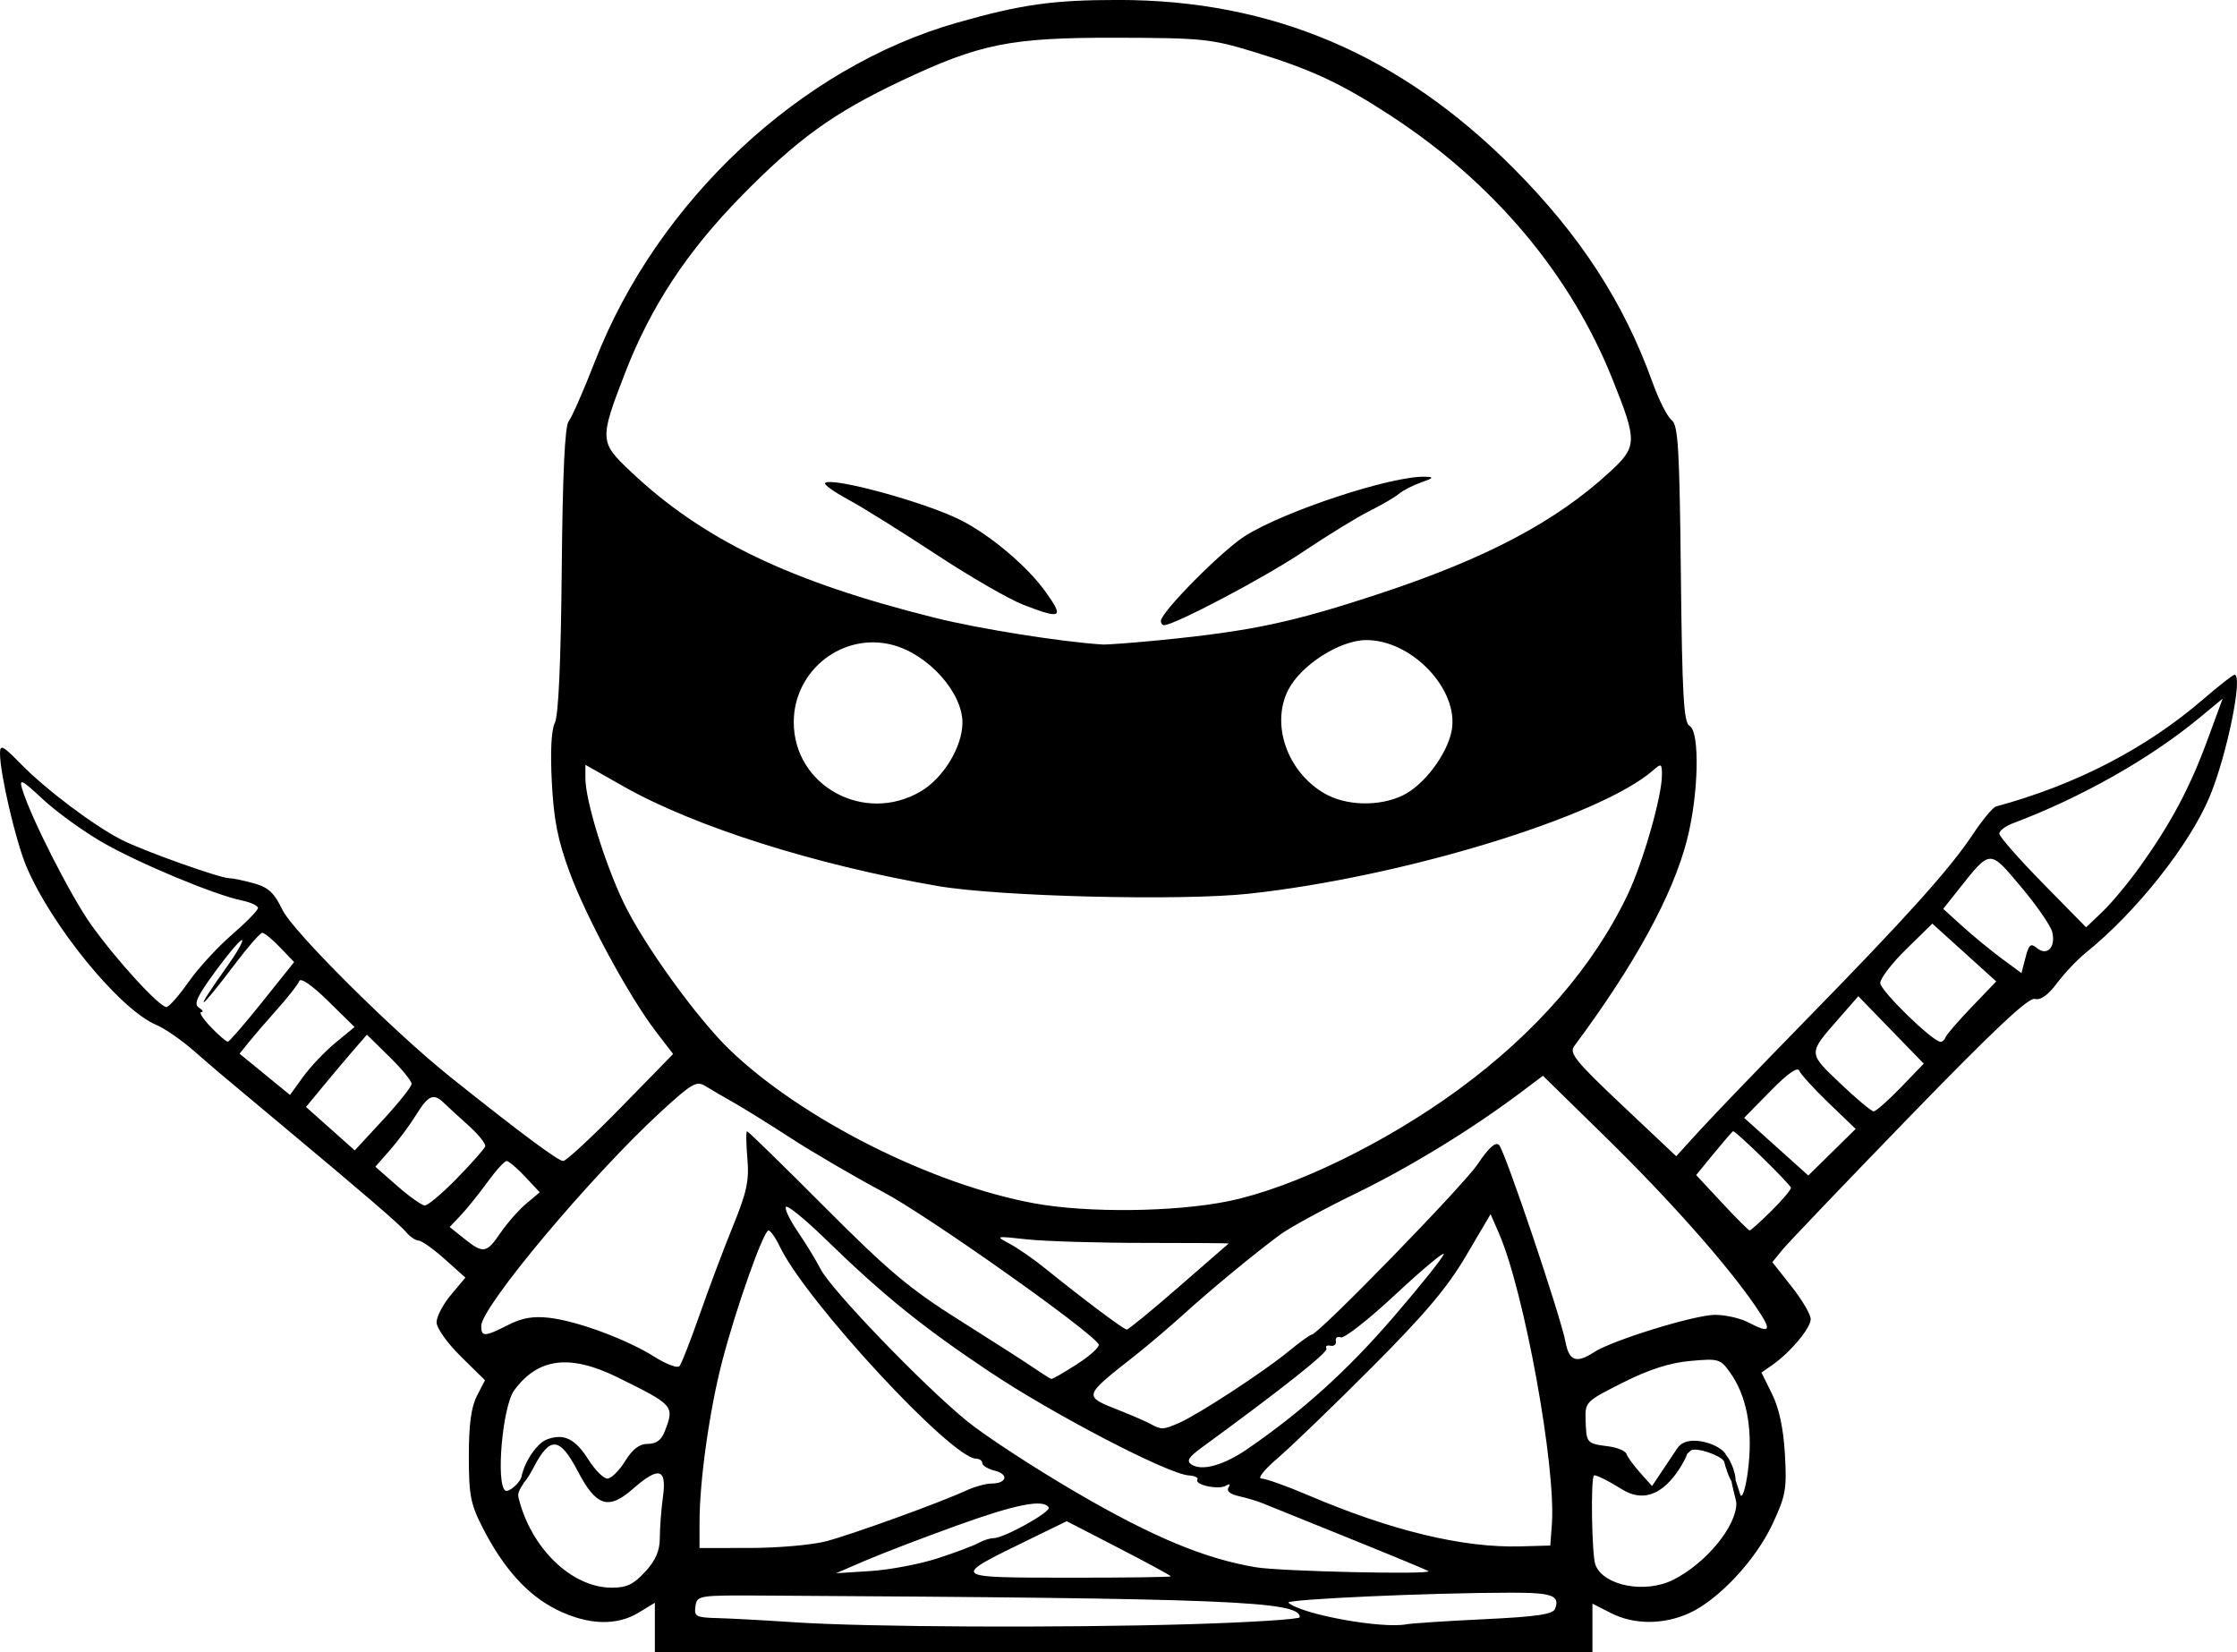 <?xml version="1.0" encoding="UTF-8" standalone="no"?>
<!-- Created with Inkscape (http://www.inkscape.org/) -->

<svg
   width="119.305mm"
   height="88.106mm"
   viewBox="0 0 119.305 88.106"
   version="1.1"
   id="svg1"
   xml:space="preserve"
   xmlns:inkscape="http://www.inkscape.org/namespaces/inkscape"
   xmlns:sodipodi="http://sodipodi.sourceforge.net/DTD/sodipodi-0.dtd"
   xmlns="http://www.w3.org/2000/svg"
   xmlns:svg="http://www.w3.org/2000/svg"><sodipodi:namedview
     id="namedview1"
     pagecolor="#ffffff"
     bordercolor="#000000"
     borderopacity="0.25"
     inkscape:showpageshadow="2"
     inkscape:pageopacity="0.0"
     inkscape:pagecheckerboard="0"
     inkscape:deskcolor="#d1d1d1"
     inkscape:document-units="mm" /><defs
     id="defs1" /><g
     inkscape:label="Layer 1"
     inkscape:groupmode="layer"
     id="layer1"
     transform="translate(-419.1,-109.537)"><path
       style="fill:#000000"
       d="m 454.025,196.325 v -1.319 l -0.86,0.524 c -1.187,0.724 -2.722,0.667 -4.383,-0.16 -1.541,-0.768 -2.813,-2.173 -3.928,-4.341 -0.658,-1.279 -0.749,-1.743 -0.75,-3.836 -7.3e-4,-1.683 0.125,-2.626 0.43,-3.217 l 0.431,-0.836 -1.291,-1.271 c -0.721,-0.711 -1.291,-1.513 -1.291,-1.82 0,-0.302 0.346,-0.961 0.769,-1.465 l 0.769,-0.916 -1.1,-0.985 c -0.605,-0.542 -1.234,-0.988 -1.398,-0.992 -0.164,-0.004 -0.462,-0.205 -0.661,-0.446 -0.342,-0.413 -2.178,-1.992 -6.822,-5.867 -3.173,-2.648 -3.266,-2.726 -4.518,-3.818 -0.653,-0.569 -1.547,-1.186 -1.987,-1.369 -1.939,-0.81 -5.609,-5.295 -6.942,-8.484 -0.56,-1.34 -1.393,-4.916 -1.393,-5.984 0,-0.511 0.137,-0.442 1.124,0.566 1.327,1.356 3.873,3.271 5.348,4.025 1.173,0.599 5.251,2.054 5.764,2.056 0.182,8.1e-4 0.769,0.123 1.303,0.271 0.774,0.215 1.086,0.505 1.531,1.425 0.559,1.154 5.941,6.506 8.984,8.933 3.72,2.967 5.713,4.45 5.98,4.45 0.16,0 1.545,-1.284 3.078,-2.853 l 2.787,-2.853 -0.905,-1.179 c -1.432,-1.865 -3.702,-6.049 -4.603,-8.481 -0.643,-1.737 -0.855,-2.804 -0.961,-4.825 -0.086,-1.658 -0.028,-2.805 0.161,-3.175 0.193,-0.377 0.321,-3.223 0.367,-8.146 0.048,-5.172 0.166,-7.684 0.372,-7.938 0.166,-0.204 0.795,-1.639 1.399,-3.19 3.332,-8.558 10.97,-15.696 19.334,-18.068 3.422,-0.971 5.096,-1.206 8.581,-1.206 8.199,1.2e-4 15.036,2.911 21.068,8.969 3.557,3.573 5.889,7.161 7.412,11.404 0.34,0.946 0.801,1.859 1.026,2.029 0.349,0.264 0.421,1.459 0.494,8.202 0.07,6.507 0.151,7.93 0.463,8.105 0.56,0.313 0.487,3.645 -0.132,6.066 -0.755,2.953 -2.788,6.672 -6.025,11.022 -0.271,0.364 0.107,0.828 2.564,3.145 l 2.882,2.717 1.271,-1.394 c 0.699,-0.767 3.251,-3.419 5.67,-5.892 5.357,-5.477 7.647,-8.024 8.876,-9.874 0.514,-0.774 1.072,-1.445 1.24,-1.49 4.276,-1.161 8.004,-3.092 11.065,-5.731 0.825,-0.711 1.569,-1.293 1.654,-1.293 0.471,0 -0.405,4.293 -1.326,6.5 -1.073,2.572 -3.923,6.163 -6.607,8.326 -0.445,0.359 -1.135,1.087 -1.532,1.617 -0.481,0.643 -0.877,0.924 -1.188,0.843 -0.336,-0.088 -2.201,1.667 -6.709,6.314 -3.434,3.54 -6.478,6.726 -6.765,7.08 l -0.522,0.644 1.023,1.295 c 0.563,0.712 1.023,1.496 1.023,1.741 0,0.479 -1.083,1.774 -2.041,2.442 l -0.586,0.408 0.566,1.143 c 0.377,0.763 0.605,1.83 0.685,3.206 0.108,1.868 0.045,2.22 -0.663,3.734 -0.898,1.92 -2.88,4.039 -4.438,4.747 -1.375,0.625 -2.949,0.623 -4.182,-0.006 l -0.982,-0.501 v 1.294 1.294 H 479.028 454.025 Z m 28.641,-0.179 c 3.165,-0.096 5.755,-0.262 5.755,-0.37 0,-0.859 -3.69,-1.008 -28.575,-1.153 -3.51,-0.021 -3.573,-0.011 -3.656,0.574 -0.077,0.543 0.027,0.598 1.191,0.628 0.701,0.018 2.525,0.117 4.053,0.22 3.841,0.26 14.334,0.31 21.233,0.101 z m 15.598,-0.263 c 2.79,-0.133 3.659,-0.26 3.771,-0.553 0.271,-0.707 -0.145,-0.862 -2.319,-0.861 -4.296,0.001 -12.106,0.352 -11.901,0.535 0.697,0.621 4.962,1.4 6.295,1.151 0.291,-0.055 2.161,-0.177 4.154,-0.272 z m -44.753,-2.531 c 0.563,-0.616 0.779,-1.119 0.779,-1.815 0,-0.529 0.076,-1.515 0.168,-2.19 0.208,-1.519 -0.223,-1.628 -1.615,-0.405 -1.293,1.135 -1.948,0.924 -2.927,-0.948 -0.965,-1.844 -1.479,-1.888 -2.356,-0.205 -0.362,0.695 -0.66,1.044 -0.667,0.781 -0.02,-0.762 0.759,-2.046 1.381,-2.276 0.897,-0.332 1.504,-0.037 2.201,1.068 0.355,0.562 0.813,1.022 1.017,1.022 0.205,0 0.63,-0.417 0.944,-0.926 0.401,-0.649 0.765,-0.926 1.219,-0.926 0.45,0 0.725,-0.206 0.904,-0.679 0.515,-1.355 0.489,-1.384 -2.52,-2.867 -2.547,-1.254 -4.246,-1.04 -5.518,0.695 -0.623,0.85 -0.987,5.023 -0.466,5.345 0.183,0.113 0.86,-0.463 0.878,-0.841 0.008,-0.168 0.065,0.191 0.121,0.32 0.056,0.129 -0.397,0.5 -0.302,0.887 0.659,2.703 2.832,4.805 4.971,4.81 0.799,0.002 1.168,-0.174 1.786,-0.85 z m 54.833,0.426 c 1.74,-0.877 3.36,-2.841 3.36,-4.074 0,-0.153 -0.295,-1.15 -0.252,-1.225 0.021,-0.037 0.077,-0.304 0.17,-0.108 0.093,0.195 0.287,0.902 0.32,0.922 0.131,0.081 0.319,-0.666 0.419,-1.659 0.204,-2.028 -0.134,-3.701 -0.99,-4.903 -0.52,-0.73 -0.612,-0.757 -2.127,-0.619 -1.102,0.1 -2.195,0.452 -3.597,1.157 -1.991,1.003 -2.013,1.025 -1.982,2.015 0.037,1.207 0.061,1.234 1.186,1.377 0.491,0.062 0.936,0.245 0.99,0.407 0.054,0.162 0.383,0.613 0.732,1.004 l 0.634,0.71 1.328,-1.984 c 0.42,-0.628 0.853,-0.252 0.409,0.589 -0.68,1.286 -1.824,2.511 -3.339,1.569 -0.757,-0.471 -1.431,-0.802 -1.496,-0.737 -0.182,0.182 -0.115,4.258 0.079,4.764 0.432,1.125 2.657,1.551 4.156,0.796 z m 2.902,-5.68 c -0.179,-0.478 -0.278,-0.918 -0.22,-0.976 0.189,-0.189 0.714,1.012 0.629,1.435 -0.049,0.242 -0.217,0.053 -0.409,-0.459 z m -2.653,-1.368 c 0.463,-0.702 2.04,-0.263 2.481,0.268 0.255,0.308 0.286,0.964 -0.043,0.444 -0.193,-0.306 -1.539,-0.776 -1.779,-0.536 -0.659,0.659 -1.127,0.534 -0.658,-0.176 z m -27.051,6.868 c 0,-0.043 -1.249,-0.722 -2.776,-1.509 l -2.776,-1.432 -2.074,1.011 c -4.125,2.011 -4.143,1.995 2.136,2.001 3.02,0.003 5.49,-0.029 5.49,-0.071 z m -12.435,-0.962 c 0.946,-0.308 1.927,-0.676 2.179,-0.818 0.253,-0.142 0.61,-0.257 0.794,-0.255 0.552,0.007 3.094,-1.407 2.95,-1.64 -0.284,-0.46 -1.747,-0.171 -4.897,0.965 -1.801,0.65 -3.989,1.488 -4.862,1.863 l -1.587,0.681 1.852,-0.118 c 1.019,-0.065 2.626,-0.37 3.572,-0.678 z m 26.172,0.683 c -0.061,-0.051 -1.956,-0.837 -4.211,-1.747 -2.256,-0.91 -4.339,-1.753 -4.63,-1.872 -0.291,-0.119 -0.861,-0.289 -1.268,-0.378 -0.456,-0.099 -0.668,-0.275 -0.554,-0.458 0.115,-0.187 0.064,-0.224 -0.137,-0.1 -0.378,0.234 -1.689,-0.045 -1.517,-0.323 0.065,-0.105 -0.142,-0.206 -0.459,-0.225 -1.096,-0.066 -7.19,-3.233 -10.604,-5.512 -3.623,-2.418 -5.686,-4.086 -8.803,-7.118 -1.051,-1.022 -1.985,-1.784 -2.076,-1.693 -0.091,0.091 0.186,0.68 0.617,1.309 0.43,0.629 0.984,1.536 1.23,2.016 0.565,1.102 5.465,6.19 7.789,8.088 0.968,0.79 3.605,2.512 5.86,3.827 4.068,2.371 6.852,3.53 9.568,3.981 1.331,0.221 9.432,0.402 9.195,0.205 z m -32.113,-1.593 c 1.427,-0.38 6.058,-2.057 7.437,-2.693 0.459,-0.212 1.077,-0.385 1.373,-0.385 0.816,0 0.949,-0.491 0.185,-0.682 -0.37,-0.093 -0.672,-0.275 -0.672,-0.405 0,-0.13 -0.149,-0.237 -0.331,-0.239 -1.311,-0.013 -9.076,-8.401 -10.468,-11.308 -0.226,-0.473 -0.497,-0.86 -0.602,-0.86 -0.269,0 -1.744,4.165 -2.479,7.003 -0.673,2.598 -1.199,6.342 -1.201,8.541 l -7.4e-4,1.389 2.712,-0.003 c 1.492,-0.002 3.312,-0.163 4.046,-0.358 z m 38.7,-0.922 c 0.221,-3.076 -1.477,-12.404 -2.82,-15.491 l -0.449,-1.031 -1.308,2.222 c -0.995,1.691 -2.194,3.111 -5.022,5.946 -2.043,2.048 -4.296,4.221 -5.008,4.829 -0.725,0.619 -1.113,1.104 -0.883,1.104 0.226,0 1.344,0.398 2.485,0.885 4.451,1.899 8.262,2.818 11.334,2.731 l 1.587,-0.044 z m -16.22,-4.01 c 2.925,-2.013 5.314,-4.172 7.78,-7.035 1.468,-1.704 2.669,-3.209 2.669,-3.344 0,-0.135 -1.161,0.837 -2.58,2.16 -1.419,1.323 -2.727,2.349 -2.907,2.28 -0.18,-0.069 -0.299,0.019 -0.265,0.196 0.035,0.177 -0.095,0.288 -0.287,0.249 -0.193,-0.04 -0.289,0.027 -0.213,0.149 0.115,0.186 -2.267,2.076 -6.673,5.297 -0.682,0.499 -0.804,0.703 -0.529,0.886 0.556,0.37 1.726,0.044 3.006,-0.837 z m -3.653,-1.383 c 1.038,-0.458 4.477,-2.704 5.804,-3.791 0.611,-0.501 1.176,-0.91 1.256,-0.91 0.351,0 8.074,-7.932 8.857,-9.096 0.591,-0.879 0.954,-1.205 1.138,-1.021 0.312,0.312 3.287,9.13 3.546,10.513 0.19,1.013 0.583,1.152 1.521,0.537 0.966,-0.633 5.375,-1.992 6.457,-1.99 0.55,8.9e-4 1.341,0.179 1.758,0.397 1.226,0.639 1.303,0.47 0.391,-0.862 -1.533,-2.238 -4.586,-5.68 -7.997,-9.019 l -3.336,-3.265 -1.125,0.847 c -2.637,1.986 -5.943,4.012 -8.851,5.426 -1.713,0.833 -3.533,1.824 -4.044,2.202 -1.383,1.022 -3.667,2.908 -5.165,4.263 -0.729,0.659 -1.853,1.616 -2.498,2.125 -2.903,2.291 -2.878,2.199 -0.807,3.021 0.655,0.26 1.369,0.572 1.587,0.695 0.546,0.305 0.664,0.3 1.509,-0.073 z m -5.436,-3.14 c 0.703,-0.451 1.215,-0.925 1.136,-1.052 -0.453,-0.733 -9.059,-6.818 -11.444,-8.091 -1.557,-0.831 -3.79,-2.134 -4.963,-2.894 -1.173,-0.76 -2.555,-1.62 -3.073,-1.91 -0.517,-0.291 -1.183,-0.679 -1.479,-0.864 -0.486,-0.303 -0.718,-0.17 -2.389,1.364 -3.721,3.417 -9.579,10.403 -9.58,11.424 -6e-4,0.589 0.185,0.581 1.436,-0.056 0.749,-0.382 1.336,-0.482 2.215,-0.379 1.498,0.176 4.135,1.158 5.607,2.087 0.617,0.39 1.209,0.609 1.316,0.487 0.106,-0.122 0.588,-1.352 1.071,-2.734 0.482,-1.382 1.281,-3.505 1.775,-4.717 0.75,-1.84 0.878,-2.44 0.774,-3.638 -0.068,-0.789 -0.075,-1.434 -0.015,-1.434 0.06,0 1.925,1.821 4.144,4.047 3.392,3.401 4.535,4.362 7.169,6.019 1.723,1.085 3.509,2.23 3.969,2.545 0.46,0.315 0.885,0.583 0.945,0.595 0.06,0.013 0.685,-0.347 1.388,-0.798 z m 5.41,-4.108 c 1.44,-1.256 2.638,-2.297 2.663,-2.315 0.025,-0.018 -2,-0.032 -4.498,-0.032 -2.498,0 -5.316,-0.085 -6.262,-0.189 -1.682,-0.185 -1.702,-0.18 -0.926,0.233 0.437,0.232 1.299,0.83 1.916,1.33 1.962,1.587 4.164,3.239 4.329,3.248 0.088,0.005 1.338,-1.018 2.778,-2.274 z m -36.167,-2.891 c 0.351,-0.515 0.963,-1.21 1.361,-1.545 l 0.724,-0.609 -0.78,-0.834 c -0.429,-0.459 -0.872,-0.834 -0.986,-0.834 -0.113,0 -0.573,0.506 -1.021,1.124 -0.448,0.618 -1.085,1.41 -1.415,1.76 l -0.601,0.635 0.775,0.62 c 1.02,0.816 1.189,0.789 1.942,-0.317 z m 67.767,-1.156 c 0.576,-0.571 1.048,-1.127 1.048,-1.236 0,-0.165 -2.917,-3.019 -3.085,-3.019 -0.03,0 -0.485,0.526 -1.012,1.168 l -0.957,1.168 1.375,1.478 c 0.756,0.813 1.422,1.478 1.479,1.478 0.057,0 0.575,-0.467 1.152,-1.038 z m -28.93,-0.53 c 3.445,-0.711 8.349,-3.092 12.251,-5.95 4.118,-3.016 7.183,-6.544 9.012,-10.375 0.825,-1.728 1.836,-5.254 1.836,-6.4 0,-0.607 -0.037,-0.628 -0.463,-0.253 -2.819,2.478 -13.335,5.692 -21.548,6.585 -3.634,0.395 -13.342,0.156 -16.618,-0.409 -6.526,-1.126 -12.964,-3.166 -16.735,-5.301 l -2.051,-1.161 v 0.713 c 0,1.185 1.035,4.549 2.048,6.656 1.067,2.219 3.923,6.173 5.669,7.847 3.843,3.686 10.751,7.163 16.228,8.169 2.837,0.521 7.524,0.467 10.371,-0.121 z m -41.162,-1.218 c 0.783,-0.804 1.46,-1.569 1.504,-1.699 0.045,-0.13 -0.359,-0.633 -0.897,-1.117 -0.538,-0.484 -1.132,-1.029 -1.319,-1.211 -0.54,-0.524 -0.823,-0.399 -1.469,0.647 -0.332,0.538 -0.958,1.38 -1.39,1.872 l -0.785,0.894 1.17,1.027 c 0.643,0.565 1.303,1.032 1.466,1.038 0.163,0.006 0.937,-0.647 1.72,-1.451 z m 73.158,-4.009 c -0.789,-0.758 -1.496,-1.534 -1.572,-1.724 -0.09,-0.226 -0.623,0.149 -1.539,1.084 l -1.402,1.429 1.711,1.537 1.711,1.537 1.263,-1.242 1.263,-1.242 z m -75.581,-1.022 c 0.005,-0.152 -0.529,-0.804 -1.186,-1.45 l -1.196,-1.174 -0.685,0.788 c -0.377,0.434 -1.108,1.3 -1.625,1.927 l -0.94,1.138 1.3,1.159 1.3,1.159 1.512,-1.636 c 0.831,-0.9 1.516,-1.76 1.521,-1.911 z m 79.421,0.192 1.227,-1.272 -1.745,-1.797 -1.745,-1.797 -1.009,1.152 c -1.69,1.929 -1.692,1.84 0.049,3.5 0.858,0.818 1.658,1.487 1.778,1.486 0.12,-7.8e-4 0.77,-0.574 1.445,-1.273 z m -83.481,-2.386 1.018,-0.839 -1.414,-1.388 c -0.863,-0.847 -1.462,-1.26 -1.538,-1.061 -0.068,0.18 -0.578,0.835 -1.132,1.455 -0.555,0.621 -1.243,1.418 -1.529,1.772 l -0.521,0.644 1.345,1.1 1.345,1.1 0.704,-0.972 c 0.387,-0.535 1.162,-1.35 1.722,-1.811 z m -3.896,-2.188 1.691,-2.114 -0.748,-0.781 c -0.412,-0.43 -0.838,-0.781 -0.948,-0.781 -0.11,0 -0.762,0.744 -1.449,1.654 -2.018,2.672 -2.299,2.754 -0.417,0.121 0.499,-0.697 0.854,-1.321 0.789,-1.385 -0.064,-0.064 -0.693,0.667 -1.396,1.625 -1.017,1.385 -1.203,1.79 -0.908,1.976 0.204,0.129 0.259,0.237 0.123,0.239 -0.136,0.002 0.094,0.361 0.513,0.798 0.418,0.437 0.827,0.787 0.909,0.778 0.082,-0.008 0.91,-0.967 1.84,-2.129 z m 89.766,1.893 c 0.049,-0.139 0.677,-0.865 1.396,-1.614 l 1.307,-1.362 -1.704,-1.541 -1.704,-1.541 -1.389,1.359 c -0.764,0.748 -1.389,1.562 -1.389,1.809 0,0.406 2.793,3.127 3.219,3.136 0.097,0.002 0.216,-0.11 0.265,-0.248 z m -93.707,-2.946 c 0.509,-0.727 1.551,-1.862 2.315,-2.522 0.764,-0.66 1.389,-1.3 1.389,-1.423 0,-0.123 -0.387,-0.303 -0.86,-0.401 -1.487,-0.308 -5.546,-2.004 -7.472,-3.121 -1.017,-0.59 -2.433,-1.617 -3.145,-2.281 -1.121,-1.045 -1.27,-1.119 -1.1,-0.547 0.439,1.482 2.588,5.713 3.676,7.237 1.348,1.89 3.655,4.41 4.02,4.392 0.138,-0.007 0.668,-0.607 1.177,-1.334 z m 98.582,-1.808 c 0.54,0.449 1.017,-0.056 0.813,-0.861 -0.086,-0.338 -0.834,-1.42 -1.663,-2.404 -1.7,-2.018 -1.615,-2.022 -3.345,0.159 l -0.805,1.015 1.033,0.935 c 0.568,0.514 1.507,1.285 2.087,1.713 l 1.054,0.778 0.215,-0.832 c 0.181,-0.699 0.278,-0.779 0.61,-0.504 z m 5.525,-4.386 c 1.626,-2.279 2.64,-4.185 3.567,-6.708 l 0.812,-2.21 -1.26,1.042 c -2.613,2.161 -6.311,4.25 -9.925,5.606 -0.4,0.15 -0.728,0.399 -0.728,0.553 0,0.154 1.042,1.341 2.315,2.638 l 2.315,2.358 0.886,-0.846 c 0.487,-0.465 1.395,-1.56 2.018,-2.433 z m -65.063,-3.965 c 1.214,-0.712 2.231,-2.386 2.231,-3.672 0,-1.604 -1.809,-3.626 -3.701,-4.136 -2.66,-0.716 -5.295,1.33 -5.295,4.112 0,3.4 3.761,5.455 6.764,3.696 z m 25.704,0.216 c 1.126,-0.534 2.381,-2.192 2.619,-3.461 0.406,-2.165 -2.103,-4.829 -4.55,-4.829 -1.4,0 -3.476,1.32 -4.16,2.646 -0.948,1.839 -0.065,4.377 1.925,5.532 1.145,0.664 2.902,0.712 4.166,0.112 z m -12.833,-8.295 c 4.814,-0.477 7.018,-0.949 11.737,-2.514 5.603,-1.858 9.297,-3.817 12.146,-6.444 1.473,-1.358 1.48,-1.615 0.145,-4.949 -2.247,-5.613 -6.341,-10.474 -11.838,-14.06 -2.651,-1.729 -4.252,-2.472 -7.353,-3.414 -2.218,-0.674 -2.717,-0.724 -7.276,-0.734 -5.657,-0.012 -7.272,0.313 -11.503,2.317 -3.571,1.692 -5.499,3.082 -8.473,6.112 -2.931,2.986 -4.86,5.925 -6.242,9.508 -1.346,3.491 -1.338,3.629 0.322,5.195 3.864,3.645 8.466,5.859 16.2,7.794 2.349,0.588 6.748,1.29 8.959,1.43 0.249,0.016 1.678,-0.093 3.175,-0.241 z m -0.057,-1.015 c 0,-0.462 3.211,-3.71 4.461,-4.512 2.079,-1.334 7.87,-3.242 9.645,-3.178 0.476,0.017 0.438,0.07 -0.215,0.299 -0.437,0.153 -0.972,0.427 -1.191,0.61 -0.218,0.182 -0.933,0.599 -1.587,0.926 -0.655,0.327 -2.262,1.314 -3.572,2.194 -2.013,1.352 -6.821,3.887 -7.373,3.887 -0.092,0 -0.168,-0.102 -0.168,-0.226 z m -7.333,-0.861 c -0.759,-0.292 -2.861,-1.506 -4.671,-2.698 -1.81,-1.192 -3.91,-2.502 -4.667,-2.911 -0.757,-0.409 -1.314,-0.806 -1.237,-0.883 0.345,-0.345 5.39,1.036 7.248,1.984 1.6,0.816 3.557,2.475 4.526,3.836 0.98,1.377 0.839,1.456 -1.198,0.673 z"
       id="path1"
       sodipodi:nodetypes="ccssssscssscscsssssssssssssscssssssssssssssssscsssssssssssscssscsssssccccccssssssssscssssssssssssssssssssssssssssssssssssscsssssssssssssssssscscsssscssscsscssssssssssssssssccsssssssssccccsscsssssscssssssssssssssssssssssscssssssssscsssssssssssssssssssscsssssscssscsssscsssssscssscssssssscssssccssssscsccssscccccssscsscccssscccsssssccsssscccscscssssssscscscscccssscsssssssscssssscsscsssscsssscsssssssssssssssssssssssssssssssssssssssssss"
       inkscape:export-filename="path1.svg"
       inkscape:export-xdpi="96"
       inkscape:export-ydpi="96" /></g></svg>
